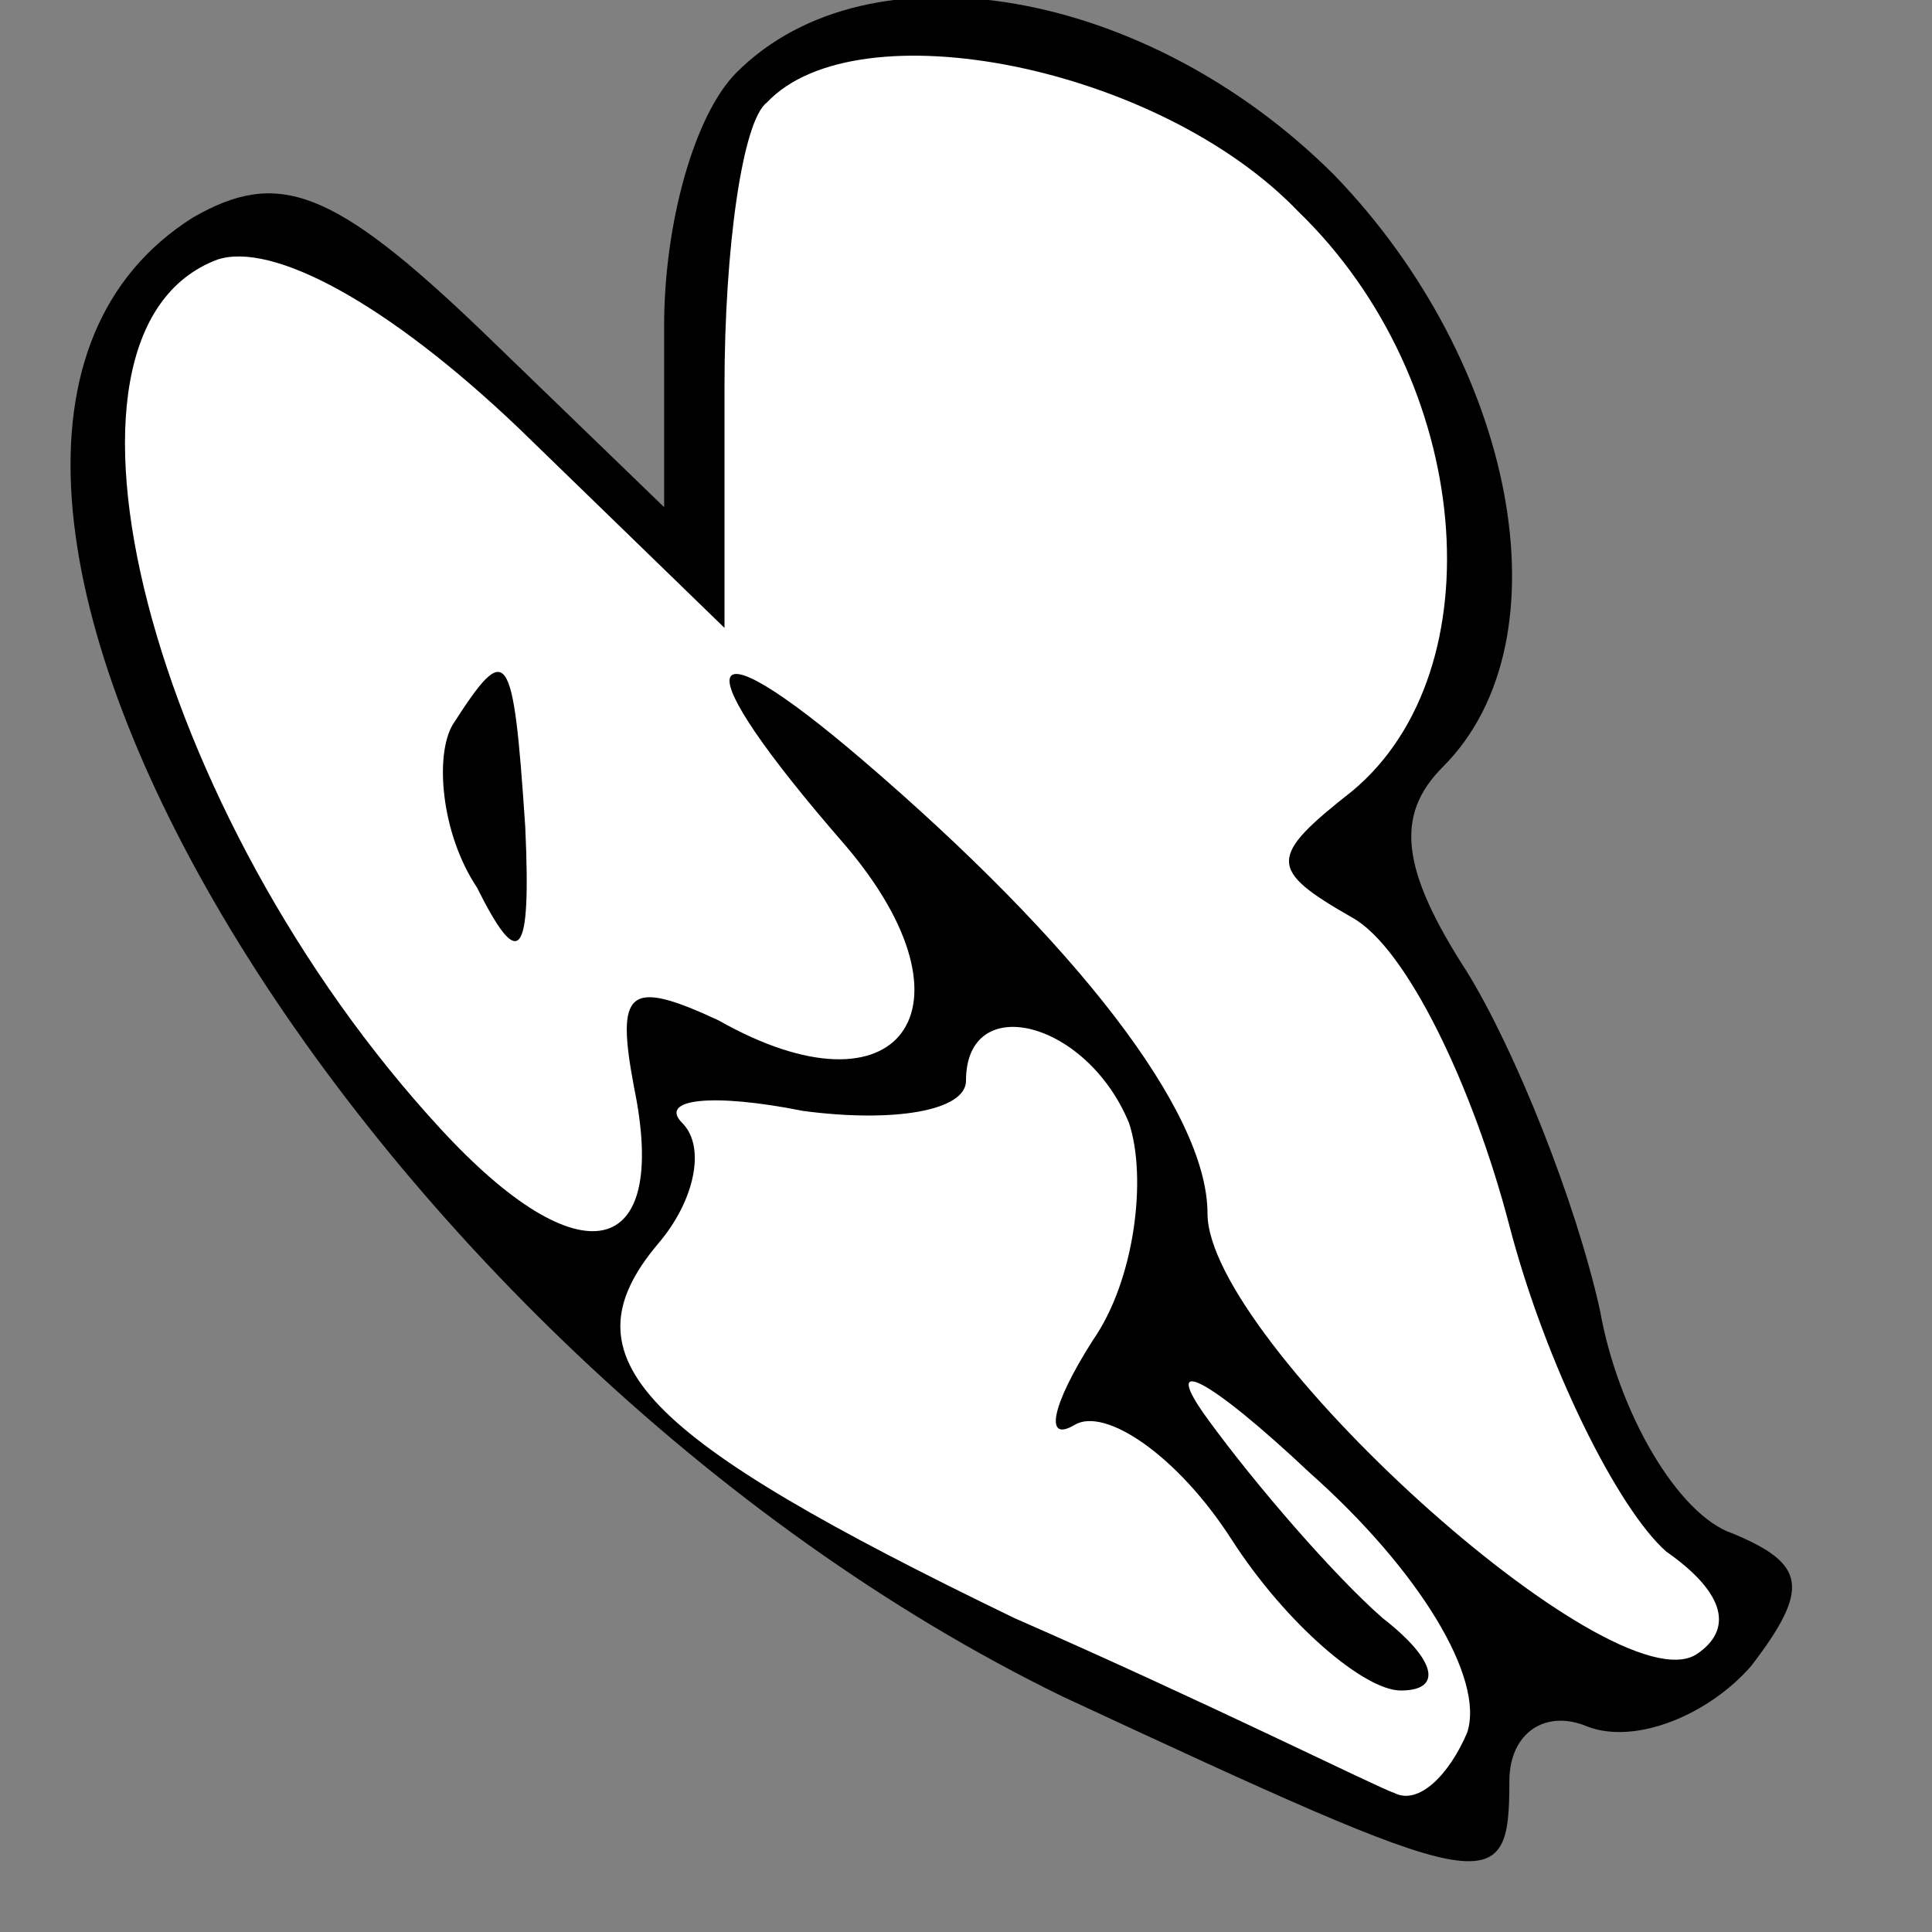 <?xml version="1.0" standalone="no"?>
<!DOCTYPE svg PUBLIC "-//W3C//DTD SVG 20010904//EN"
 "http://www.w3.org/TR/2001/REC-SVG-20010904/DTD/svg10.dtd">
<svg version="1.0" xmlns="http://www.w3.org/2000/svg"
 width="32pt" height="32pt" viewBox="0 0 32 32"
 preserveAspectRatio="xMidYMid meet">
<rect x="0" y="0" width="32" height="32" fill="#808080" stroke="none"/>
<g transform="translate(0,32) scale(0.1,-0.1)"
fill="#000000" stroke="none">
<path fill="#000000" stroke="none" d="M122 308 c-7 -7 -12 -25 -12 -42 l0
-30 -30 29 c-25 24 -34 27 -48 19 -62 -39 27 -188 144 -245 71 -33 74 -34 74
-14 0 8 6 12 13 9 8 -3 20 2 27 10 10 13 9 17 -3 22 -9 3 -19 20 -22 37 -4 18
-14 43 -22 56 -11 17 -12 26 -4 34 21 21 12 67 -18 98 -31 31 -77 39 -99 17z"/>
<path fill="#ffffff" stroke="none" d="M215 285 c29 -28 33 -76 9 -96 -14 -11
-14 -13 0 -21 9 -5 20 -28 26 -51 6 -23 18 -47 26 -54 10 -7 11 -13 5 -17 -14
-9 -81 52 -81 73 0 17 -22 45 -57 75 -28 24 -30 17 -3 -14 23 -27 9 -46 -21
-29 -15 7 -17 5 -14 -11 6 -29 -9 -32 -32 -7 -48 52 -69 132 -37 144 9 3 28
-7 50 -28 l34 -33 0 40 c0 23 3 44 7 47 15 16 65 6 88 -18z"/>
<path fill="#ffffff" stroke="none" d="M187 134 c3 -9 1 -26 -6 -36 -7 -11 -8
-17 -3 -14 5 3 17 -5 26 -19 9 -14 22 -25 28 -25 7 0 6 5 -3 12 -8 7 -21 22
-29 33 -8 11 0 7 17 -9 18 -16 29 -34 26 -43 -3 -7 -8 -12 -12 -10 -3 1 -31
15 -63 29 -62 30 -75 43 -59 62 6 7 8 16 4 20 -4 4 5 5 20 2 15 -2 27 0 27 5
0 15 20 10 27 -7z"/>
<path fill="#000000" stroke="none" d="M75 200 c-3 -5 -2 -18 4 -27 7 -14 9
-12 8 10 -2 30 -3 31 -12 17z"/>
</g>
</svg>
